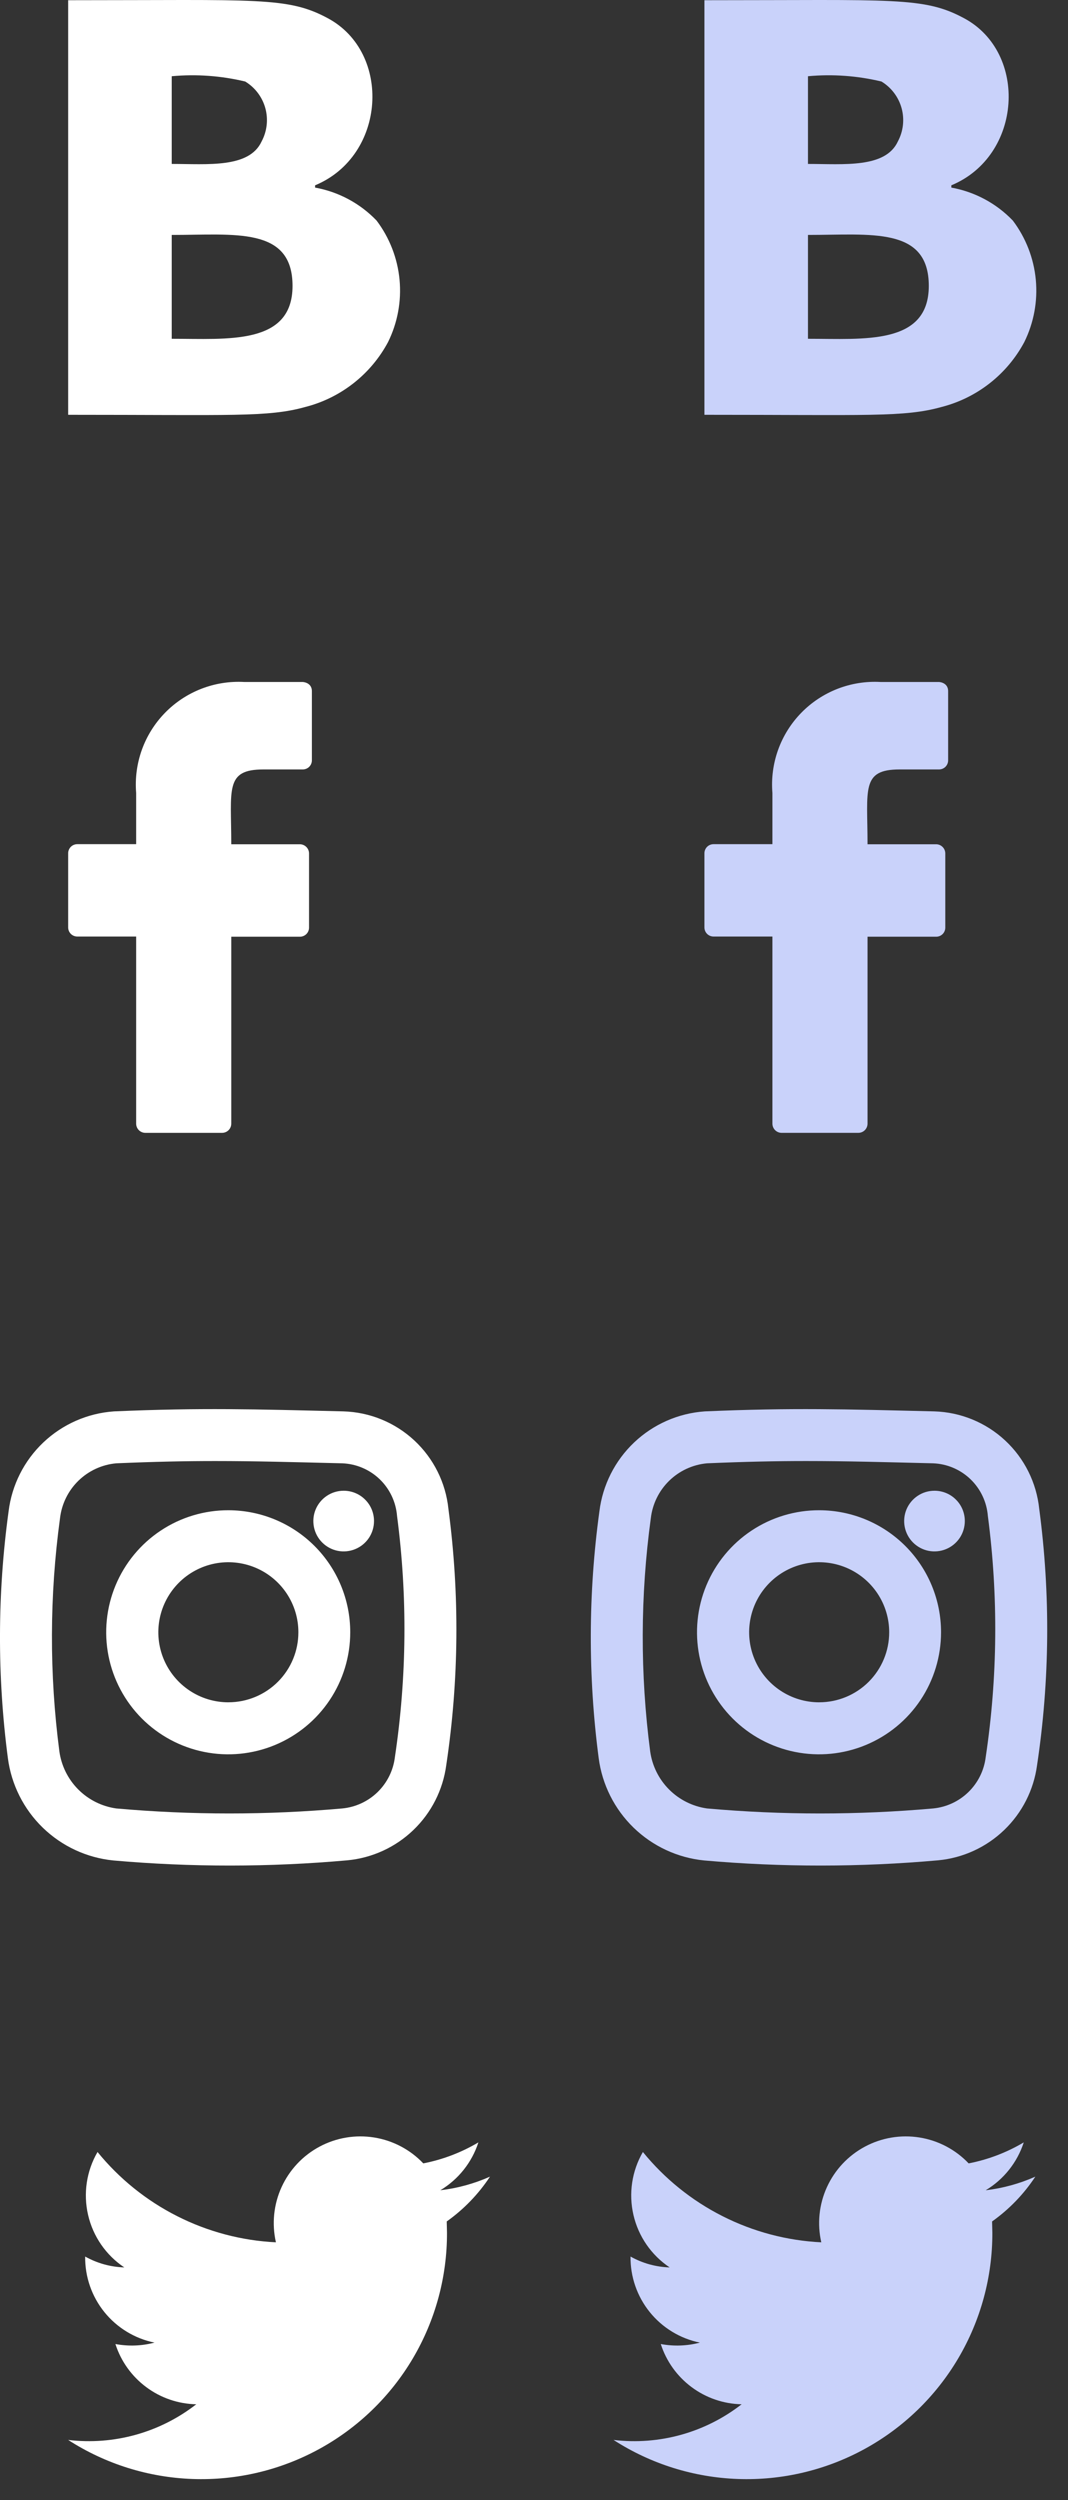 <svg width="47" height="110" viewBox="0 0 47 110" fill="none" xmlns="http://www.w3.org/2000/svg">
<rect x="0" y="0" width="47" height="110" fill="#333333" stroke="none"/>
<path d="M44.573 9.706C43.847 8.948 42.899 8.44 41.866 8.254V8.154C44.996 6.854 45.248 2.319 42.43 0.804C40.661 -0.149 39.374 0.01 31 0.01V18.251C38.2 18.251 39.793 18.364 41.431 17.908C42.203 17.711 42.926 17.356 43.554 16.864C44.182 16.373 44.7 15.756 45.076 15.053C45.496 14.203 45.672 13.252 45.583 12.308C45.494 11.364 45.144 10.463 44.573 9.706ZM39.514 6.221C38.967 7.411 37.119 7.213 35.557 7.213V3.354C36.641 3.254 37.733 3.333 38.791 3.587C39.225 3.85 39.542 4.27 39.677 4.76C39.811 5.25 39.753 5.773 39.514 6.221ZM35.557 14.906V10.337C38.322 10.337 40.874 9.961 40.874 12.579C40.874 15.197 38.015 14.906 35.557 14.906Z" fill="#C9D2FA"/>
<path d="M16.573 9.706C15.847 8.948 14.899 8.44 13.866 8.254V8.154C16.996 6.854 17.248 2.319 14.43 0.804C12.661 -0.149 11.374 0.01 3 0.01V18.251C10.2 18.251 11.793 18.364 13.431 17.908C14.204 17.711 14.927 17.356 15.554 16.864C16.182 16.373 16.7 15.756 17.076 15.053C17.496 14.203 17.672 13.252 17.583 12.308C17.494 11.364 17.144 10.463 16.573 9.706ZM11.514 6.221C10.967 7.411 9.119 7.213 7.557 7.213V3.354C8.64 3.254 9.733 3.333 10.791 3.587C11.225 3.85 11.542 4.27 11.677 4.76C11.811 5.25 11.753 5.773 11.514 6.221ZM7.557 14.906V10.337C10.322 10.337 12.874 9.961 12.874 12.579C12.874 15.197 10.015 14.906 7.557 14.906Z" fill="white"/>
<path d="M41.326 30.007H38.752C38.107 29.971 37.461 30.073 36.859 30.307C36.256 30.542 35.711 30.902 35.26 31.365C34.809 31.828 34.462 32.382 34.243 32.991C34.025 33.599 33.939 34.247 33.992 34.891V37.143H31.4C31.347 37.143 31.295 37.154 31.246 37.174C31.197 37.194 31.153 37.224 31.115 37.262C31.078 37.3 31.049 37.344 31.029 37.394C31.009 37.443 30.999 37.495 31 37.548V40.807C31 40.913 31.042 41.015 31.117 41.09C31.192 41.165 31.294 41.207 31.4 41.207H33.992V49.44C33.992 49.547 34.034 49.649 34.109 49.725C34.184 49.8 34.286 49.844 34.392 49.845H37.772C37.88 49.845 37.983 49.803 38.059 49.727C38.135 49.651 38.178 49.548 38.178 49.44V41.215H41.2C41.306 41.215 41.408 41.173 41.483 41.098C41.558 41.023 41.6 40.921 41.6 40.815V37.552C41.6 37.446 41.558 37.343 41.483 37.268C41.408 37.192 41.307 37.148 41.2 37.147H38.178C38.178 34.73 37.888 33.855 39.591 33.855H41.325C41.431 33.855 41.533 33.813 41.608 33.738C41.683 33.663 41.725 33.561 41.725 33.455V30.416C41.729 29.977 41.226 30.007 41.326 30.007Z" fill="#C9D2FA"/>
<path d="M13.326 30.007H10.752C10.107 29.971 9.461 30.073 8.859 30.307C8.256 30.542 7.711 30.902 7.26 31.365C6.809 31.828 6.462 32.382 6.243 32.991C6.025 33.599 5.939 34.247 5.992 34.891V37.143H3.4C3.347 37.143 3.295 37.154 3.246 37.174C3.197 37.194 3.153 37.224 3.115 37.262C3.078 37.3 3.049 37.344 3.029 37.394C3.009 37.443 2.999 37.495 3 37.548V40.807C3 40.913 3.042 41.015 3.117 41.09C3.192 41.165 3.294 41.207 3.4 41.207H5.992V49.44C5.992 49.547 6.034 49.649 6.109 49.725C6.184 49.8 6.286 49.844 6.392 49.845H9.772C9.88 49.845 9.983 49.803 10.059 49.727C10.135 49.651 10.178 49.548 10.178 49.44V41.215H13.2C13.306 41.215 13.408 41.173 13.483 41.098C13.558 41.023 13.6 40.921 13.6 40.815V37.552C13.6 37.446 13.558 37.343 13.483 37.268C13.408 37.192 13.307 37.148 13.2 37.147H10.178C10.178 34.73 9.888 33.855 11.591 33.855H13.325C13.431 33.855 13.533 33.813 13.608 33.738C13.683 33.663 13.725 33.561 13.725 33.455V30.416C13.729 29.977 13.226 30.007 13.326 30.007Z" fill="white"/>
<path d="M45.734 66.392C45.615 65.239 45.082 64.168 44.233 63.379C43.384 62.589 42.277 62.135 41.118 62.1C37.157 62.005 34.89 61.934 31.016 62.1C29.853 62.181 28.753 62.664 27.907 63.467C27.061 64.27 26.52 65.342 26.378 66.5C25.884 70.102 25.874 73.754 26.347 77.359C26.5 78.522 27.041 79.6 27.883 80.417C28.725 81.234 29.819 81.742 30.986 81.859C34.413 82.161 37.86 82.159 41.286 81.853C42.378 81.75 43.402 81.28 44.192 80.52C44.983 79.761 45.492 78.756 45.638 77.67C46.2 73.933 46.232 70.137 45.734 66.392ZM43.378 77.316C43.307 77.899 43.039 78.44 42.618 78.85C42.198 79.26 41.65 79.514 41.065 79.571C37.755 79.865 34.424 79.865 31.113 79.571C30.481 79.481 29.894 79.188 29.443 78.735C28.992 78.282 28.701 77.695 28.613 77.062C28.167 73.655 28.176 70.204 28.641 66.8C28.714 66.174 28.999 65.593 29.449 65.153C29.899 64.714 30.487 64.442 31.113 64.385C32.785 64.314 34.157 64.285 35.471 64.285C37.246 64.285 38.913 64.333 41.065 64.385C41.68 64.409 42.265 64.659 42.709 65.085C43.152 65.512 43.424 66.086 43.473 66.7C43.937 70.225 43.905 73.799 43.378 77.316ZM41.128 65.592C40.864 65.591 40.606 65.668 40.386 65.815C40.166 65.961 39.994 66.169 39.892 66.413C39.791 66.657 39.764 66.925 39.815 67.185C39.866 67.444 39.992 67.682 40.179 67.869C40.366 68.056 40.603 68.184 40.862 68.236C41.122 68.287 41.39 68.261 41.634 68.16C41.879 68.059 42.087 67.888 42.234 67.669C42.381 67.449 42.459 67.191 42.459 66.927C42.46 66.752 42.425 66.578 42.359 66.416C42.292 66.254 42.194 66.107 42.07 65.984C41.947 65.859 41.8 65.761 41.638 65.694C41.477 65.627 41.303 65.592 41.128 65.592ZM36.057 66.45C34.995 66.447 33.955 66.759 33.07 67.348C32.185 67.936 31.495 68.774 31.086 69.755C30.678 70.736 30.569 71.816 30.775 72.859C30.98 73.901 31.491 74.859 32.241 75.612C32.992 76.364 33.949 76.877 34.991 77.085C36.033 77.294 37.113 77.188 38.095 76.782C39.077 76.376 39.917 75.688 40.507 74.805C41.098 73.921 41.413 72.882 41.413 71.82C41.414 70.398 40.85 69.034 39.846 68.027C38.842 67.02 37.479 66.453 36.057 66.45ZM36.057 74.901C35.447 74.902 34.851 74.723 34.343 74.385C33.835 74.047 33.439 73.567 33.204 73.003C32.97 72.44 32.908 71.82 33.026 71.222C33.144 70.624 33.437 70.074 33.868 69.642C34.298 69.21 34.848 68.916 35.446 68.796C36.044 68.677 36.664 68.738 37.228 68.971C37.791 69.204 38.273 69.599 38.612 70.106C38.951 70.613 39.132 71.21 39.131 71.82C39.132 72.636 38.808 73.418 38.232 73.996C37.656 74.573 36.873 74.899 36.057 74.9V74.901Z" fill="#C9D2FA"/>
<path d="M19.734 66.392C19.615 65.238 19.081 64.168 18.232 63.378C17.383 62.589 16.276 62.134 15.117 62.1C11.157 62.005 8.89 61.934 5.016 62.1C3.853 62.181 2.754 62.664 1.907 63.467C1.061 64.27 0.52 65.342 0.378 66.5C-0.116 70.102 -0.126 73.754 0.347 77.359C0.5 78.522 1.041 79.6 1.883 80.417C2.725 81.234 3.819 81.742 4.986 81.859C8.413 82.161 11.86 82.159 15.286 81.853C16.378 81.75 17.402 81.28 18.192 80.52C18.983 79.761 19.492 78.756 19.638 77.67C20.2 73.933 20.232 70.137 19.734 66.392V66.392ZM17.378 77.316C17.307 77.899 17.039 78.44 16.619 78.85C16.198 79.26 15.65 79.514 15.065 79.571C11.755 79.865 8.424 79.865 5.113 79.571C4.481 79.481 3.894 79.188 3.443 78.735C2.992 78.282 2.701 77.695 2.613 77.062C2.167 73.655 2.177 70.204 2.641 66.8C2.714 66.174 2.999 65.593 3.449 65.153C3.899 64.714 4.487 64.442 5.113 64.385C6.785 64.314 8.157 64.285 9.471 64.285C11.246 64.285 12.913 64.333 15.065 64.385C15.68 64.409 16.265 64.659 16.709 65.085C17.152 65.512 17.424 66.086 17.473 66.7C17.937 70.225 17.905 73.799 17.378 77.316V77.316ZM15.128 65.592C14.864 65.591 14.606 65.668 14.386 65.815C14.166 65.961 13.994 66.169 13.892 66.413C13.79 66.657 13.764 66.925 13.815 67.185C13.866 67.444 13.992 67.682 14.179 67.869C14.366 68.056 14.603 68.184 14.863 68.236C15.122 68.287 15.39 68.261 15.634 68.16C15.879 68.059 16.087 67.888 16.234 67.669C16.381 67.449 16.459 67.191 16.459 66.927C16.46 66.752 16.425 66.578 16.359 66.416C16.292 66.254 16.194 66.107 16.07 65.984C15.947 65.859 15.8 65.761 15.638 65.694C15.477 65.627 15.303 65.592 15.128 65.592V65.592ZM10.057 66.45C8.995 66.447 7.955 66.759 7.07 67.348C6.185 67.936 5.495 68.774 5.086 69.755C4.678 70.736 4.569 71.816 4.775 72.859C4.981 73.901 5.491 74.859 6.241 75.612C6.992 76.364 7.949 76.877 8.991 77.085C10.033 77.294 11.113 77.188 12.095 76.782C13.077 76.376 13.917 75.688 14.507 74.805C15.098 73.921 15.413 72.882 15.413 71.82C15.414 70.398 14.85 69.034 13.846 68.027C12.842 67.02 11.479 66.453 10.057 66.45V66.45ZM10.057 74.901C9.447 74.902 8.851 74.723 8.343 74.385C7.835 74.047 7.439 73.567 7.204 73.003C6.97 72.44 6.908 71.82 7.026 71.222C7.144 70.624 7.437 70.074 7.868 69.642C8.298 69.21 8.848 68.916 9.446 68.796C10.044 68.677 10.664 68.738 11.228 68.971C11.791 69.204 12.273 69.599 12.612 70.106C12.951 70.613 13.132 71.21 13.131 71.82C13.132 72.636 12.808 73.418 12.232 73.996C11.656 74.573 10.873 74.899 10.057 74.9V74.901Z" fill="white"/>
<path d="M45.563 95.771C44.868 96.08 44.132 96.282 43.377 96.371C44.172 95.894 44.767 95.146 45.053 94.264C44.304 94.709 43.483 95.022 42.628 95.188C42.053 94.582 41.294 94.182 40.469 94.049C39.644 93.916 38.798 94.057 38.061 94.452C37.324 94.846 36.737 95.472 36.391 96.233C36.044 96.993 35.957 97.847 36.143 98.661C34.629 98.587 33.147 98.194 31.795 97.509C30.442 96.825 29.249 95.863 28.292 94.687C27.806 95.525 27.658 96.516 27.877 97.459C28.095 98.403 28.665 99.227 29.47 99.765C28.866 99.747 28.275 99.583 27.748 99.287C27.737 100.175 28.036 101.039 28.593 101.73C29.15 102.421 29.93 102.896 30.8 103.074C30.238 103.222 29.65 103.243 29.079 103.136C29.322 103.894 29.796 104.556 30.434 105.031C31.072 105.507 31.842 105.771 32.637 105.787C31.038 107.033 29.012 107.597 27 107.356C28.635 108.411 30.525 109.004 32.469 109.074C34.414 109.145 36.341 108.689 38.048 107.755C39.755 106.821 41.178 105.444 42.168 103.769C43.158 102.093 43.677 100.182 43.671 98.236L43.659 97.743C44.41 97.21 45.056 96.541 45.563 95.771Z" fill="#C9D2FA"/>
<path d="M21.563 95.771C20.869 96.08 20.132 96.282 19.377 96.371C20.172 95.894 20.767 95.146 21.053 94.264C20.304 94.709 19.483 95.022 18.628 95.188C18.053 94.582 17.294 94.182 16.469 94.049C15.644 93.916 14.798 94.057 14.061 94.452C13.324 94.846 12.738 95.472 12.391 96.233C12.044 96.993 11.957 97.847 12.143 98.661C10.629 98.587 9.147 98.194 7.795 97.509C6.442 96.825 5.249 95.863 4.292 94.687C3.806 95.525 3.658 96.516 3.877 97.459C4.095 98.403 4.665 99.227 5.47 99.765C4.866 99.747 4.275 99.583 3.748 99.287C3.737 100.175 4.036 101.039 4.593 101.73C5.15 102.421 5.93 102.896 6.8 103.074C6.238 103.222 5.65 103.243 5.079 103.136C5.322 103.894 5.796 104.556 6.434 105.031C7.071 105.507 7.842 105.771 8.637 105.787C7.038 107.033 5.012 107.597 3 107.356C4.635 108.411 6.525 109.004 8.469 109.074C10.414 109.145 12.341 108.689 14.048 107.755C15.755 106.821 17.178 105.444 18.168 103.769C19.158 102.093 19.677 100.182 19.671 98.236L19.659 97.743C20.41 97.21 21.056 96.541 21.563 95.771Z" fill="white"/>
</svg>

